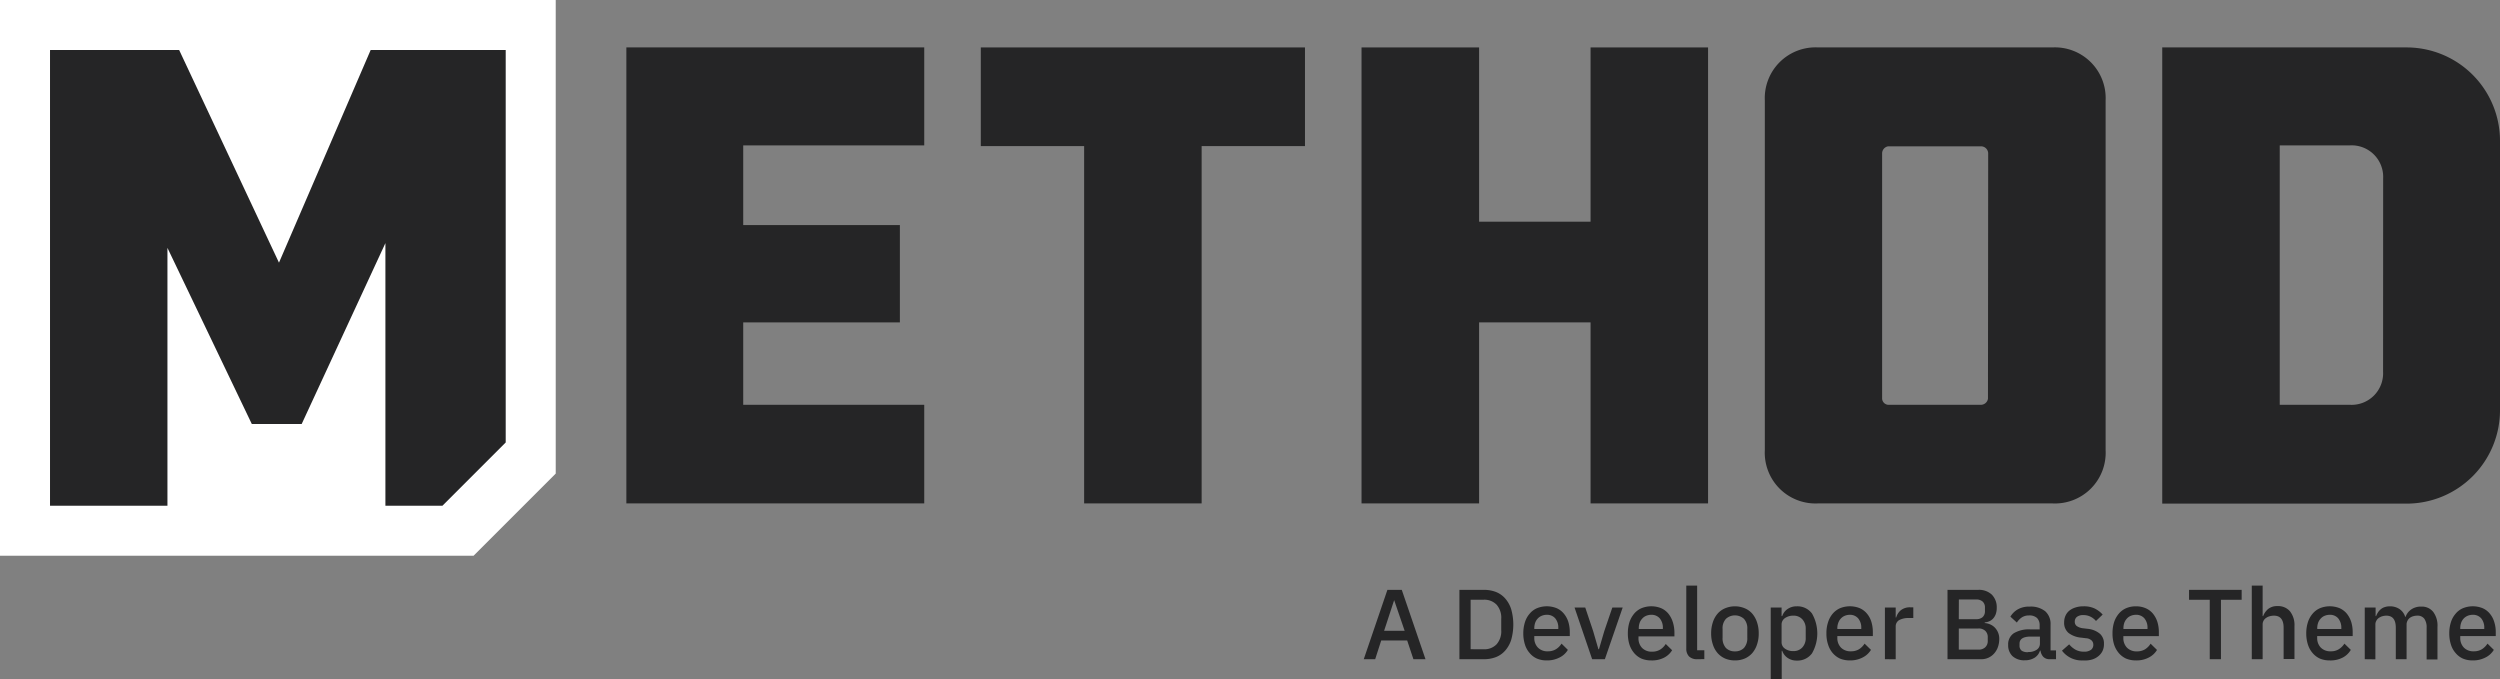 <svg id="Layer_1" data-name="Layer 1" xmlns="http://www.w3.org/2000/svg" viewBox="0 0 347.88 94.5">
  <rect x="0" y="0" width="347.88" height="94.5" fill="#808080" stroke="none"/>
  <g>
    <polygon points="77.33 65.9 77.33 0 0 0 0 77.33 65.9 77.33 77.33 65.9" fill="#fff"/>
    <polygon points="61.57 70.37 70.37 61.57 70.37 6.96 51.58 6.96 38.82 36.55 24.93 6.96 6.96 6.96 6.96 70.37 23.3 70.37 23.3 34.49 35.04 59 41.98 59 53.63 33.83 53.63 70.37 61.57 70.37" fill="#252526"/>
    <g>
      <path d="M87.16,6.6h41.45V20.23H103.42V31.32h21.8V44.86h-21.8V56.33h25.19V70.05H87.16Z" fill="#252526"/>
      <path d="M181.59,6.6V20.33H167.21V70.05H150.86V20.33H136.48V6.6Z" fill="#252526"/>
      <path d="M237.68,70.05H221.33V44.86H205.82V70.05H189.46V6.6h16.36V30.85h15.51V6.6h16.35Z" fill="#252526"/>
      <path d="M285.59,6.6A7.06,7.06,0,0,1,293,14V62.62a7.06,7.06,0,0,1-7.43,7.43H253a7.06,7.06,0,0,1-7.42-7.43V14A7.06,7.06,0,0,1,253,6.6Zm-8.93,14.76a1,1,0,0,0-1-1H262.75a1,1,0,0,0-.85,1V55.48a.91.91,0,0,0,.85.85h12.88a1,1,0,0,0,1-.85Z" fill="#252526"/>
      <path d="M335,6.6a13,13,0,0,1,12.88,12.88v37.6a13,13,0,0,1-12.88,13H300.88V6.6Zm-3.38,18.24A4.39,4.39,0,0,0,327,20.23h-9.77v36.1H327a4.39,4.39,0,0,0,4.61-4.61Z" fill="#252526"/>
    </g>
    <g>
      <path d="M196.68,91.73l-.87-2.61H192.2l-.84,2.61h-1.59l3.29-9.65h2l3.3,9.65ZM194,83.51H194l-1.4,4.27h2.86Z" fill="#252526"/>
      <path d="M203.08,82.08h3.41a4.58,4.58,0,0,1,1.69.3,3.34,3.34,0,0,1,1.28.91,4.17,4.17,0,0,1,.83,1.5,7.86,7.86,0,0,1,0,4.23,4.17,4.17,0,0,1-.83,1.5,3.34,3.34,0,0,1-1.28.91,4.58,4.58,0,0,1-1.69.3h-3.41Zm3.41,8.27a2.37,2.37,0,0,0,1.75-.68,2.73,2.73,0,0,0,.66-2V86.13a2.73,2.73,0,0,0-.66-2,2.37,2.37,0,0,0-1.75-.68h-1.85v6.89Z" fill="#252526"/>
      <path d="M215.24,91.9a3.5,3.5,0,0,1-1.38-.26,2.83,2.83,0,0,1-1-.76,3.2,3.2,0,0,1-.66-1.19,5,5,0,0,1-.23-1.55,5.06,5.06,0,0,1,.23-1.56,3.28,3.28,0,0,1,.66-1.19,2.7,2.7,0,0,1,1-.75,3.63,3.63,0,0,1,2.77,0,2.64,2.64,0,0,1,1,.77,3.38,3.38,0,0,1,.61,1.14,4.83,4.83,0,0,1,.2,1.4v.56H213.5v.24a1.89,1.89,0,0,0,.49,1.35,1.82,1.82,0,0,0,1.4.53,2.07,2.07,0,0,0,1.12-.29,2.42,2.42,0,0,0,.78-.78l.88.87A2.72,2.72,0,0,1,217,91.5,3.73,3.73,0,0,1,215.24,91.9Zm0-6.35a1.8,1.8,0,0,0-.71.14,1.57,1.57,0,0,0-.56.39,1.65,1.65,0,0,0-.35.59,2.29,2.29,0,0,0-.12.76v.1h3.34v-.14a2,2,0,0,0-.42-1.34A1.49,1.49,0,0,0,215.24,85.55Z" fill="#252526"/>
      <path d="M221.55,91.73l-2.45-7.19h1.49l1.1,3.28.73,2.52h.08l.74-2.52,1.12-3.28h1.44l-2.48,7.19Z" fill="#252526"/>
      <path d="M229.78,91.9a3.54,3.54,0,0,1-1.38-.26,2.92,2.92,0,0,1-1-.76,3.5,3.5,0,0,1-.66-1.19,5,5,0,0,1-.22-1.55,5.07,5.07,0,0,1,.22-1.56,3.6,3.6,0,0,1,.66-1.19,2.78,2.78,0,0,1,1-.75,3.63,3.63,0,0,1,2.77,0,2.67,2.67,0,0,1,1,.77,3.54,3.54,0,0,1,.6,1.14A4.83,4.83,0,0,1,233,88v.56H228v.24a1.89,1.89,0,0,0,.49,1.35,1.85,1.85,0,0,0,1.41.53,2.1,2.1,0,0,0,1.12-.29,2.49,2.49,0,0,0,.77-.78l.89.87a2.81,2.81,0,0,1-1.17,1.06A3.67,3.67,0,0,1,229.78,91.9Zm0-6.35a1.83,1.83,0,0,0-.71.14,1.45,1.45,0,0,0-.55.39,1.67,1.67,0,0,0-.36.59,2.29,2.29,0,0,0-.12.76v.1h3.35v-.14a2,2,0,0,0-.43-1.34A1.49,1.49,0,0,0,229.78,85.55Z" fill="#252526"/>
      <path d="M236.19,91.73a1.56,1.56,0,0,1-1.16-.39,1.53,1.53,0,0,1-.38-1.1V81.49h1.51v9h1v1.23Z" fill="#252526"/>
      <path d="M241.42,91.9a3.51,3.51,0,0,1-1.36-.26,3,3,0,0,1-1.05-.76,3.34,3.34,0,0,1-.66-1.19,4.71,4.71,0,0,1-.24-1.55,4.77,4.77,0,0,1,.24-1.56,3.43,3.43,0,0,1,.66-1.19,2.81,2.81,0,0,1,1.05-.75,3.56,3.56,0,0,1,2.72,0,2.81,2.81,0,0,1,1.05.75,3.6,3.6,0,0,1,.66,1.19,4.77,4.77,0,0,1,.24,1.56,4.71,4.71,0,0,1-.24,1.55,3.5,3.5,0,0,1-.66,1.19,3,3,0,0,1-1.05.76A3.51,3.51,0,0,1,241.42,91.9Zm0-1.26a1.71,1.71,0,0,0,1.25-.47,2,2,0,0,0,.47-1.43V87.53a1.94,1.94,0,0,0-.47-1.42,1.87,1.87,0,0,0-2.5,0,1.94,1.94,0,0,0-.47,1.42v1.21a2,2,0,0,0,.47,1.43A1.71,1.71,0,0,0,241.42,90.64Z" fill="#252526"/>
      <path d="M246.4,84.54h1.51v1.19H248a1.89,1.89,0,0,1,.77-1,2.16,2.16,0,0,1,1.25-.36,2.51,2.51,0,0,1,2.12,1,5.57,5.57,0,0,1,0,5.55,2.51,2.51,0,0,1-2.12,1,2.16,2.16,0,0,1-1.25-.36,1.93,1.93,0,0,1-.77-1h-.07v4H246.4Zm3.14,6.06a1.62,1.62,0,0,0,1.26-.51,1.88,1.88,0,0,0,.47-1.33V87.51a1.89,1.89,0,0,0-.47-1.33,1.62,1.62,0,0,0-1.26-.51,2,2,0,0,0-1.16.34,1.08,1.08,0,0,0-.47.9v2.46a1.06,1.06,0,0,0,.47.89A1.9,1.9,0,0,0,249.54,90.6Z" fill="#252526"/>
      <path d="M257.42,91.9a3.59,3.59,0,0,1-1.39-.26,3,3,0,0,1-1-.76,3.33,3.33,0,0,1-.65-1.19,4.72,4.72,0,0,1-.23-1.55,4.78,4.78,0,0,1,.23-1.56,3.41,3.41,0,0,1,.65-1.19,2.86,2.86,0,0,1,1-.75,3.65,3.65,0,0,1,2.78,0,2.72,2.72,0,0,1,1,.77,3.19,3.19,0,0,1,.6,1.14,4.83,4.83,0,0,1,.2,1.4v.56h-4.94v.24a1.89,1.89,0,0,0,.49,1.35,1.85,1.85,0,0,0,1.41.53,2.1,2.1,0,0,0,1.12-.29,2.49,2.49,0,0,0,.77-.78l.89.87a2.84,2.84,0,0,1-1.16,1.06A3.73,3.73,0,0,1,257.42,91.9Zm0-6.35a1.89,1.89,0,0,0-.72.14,1.53,1.53,0,0,0-.55.39,1.65,1.65,0,0,0-.35.59,2.06,2.06,0,0,0-.13.76v.1H259v-.14a2,2,0,0,0-.43-1.34A1.48,1.48,0,0,0,257.42,85.55Z" fill="#252526"/>
      <path d="M262.29,91.73V84.54h1.5v1.38h.07a2,2,0,0,1,.64-1,2,2,0,0,1,1.34-.41h.4V86h-.59a2.73,2.73,0,0,0-1.38.29,1,1,0,0,0-.48.86v4.59Z" fill="#252526"/>
      <path d="M271,82.08h4.28a2.58,2.58,0,0,1,1.89.67,2.48,2.48,0,0,1,.68,1.82,2.53,2.53,0,0,1-.15.92,1.83,1.83,0,0,1-.39.62,1.6,1.6,0,0,1-.54.36,1.87,1.87,0,0,1-.59.14v.09a2.12,2.12,0,0,1,.64.14,2,2,0,0,1,.66.39,2.21,2.21,0,0,1,.72,1.72,3.34,3.34,0,0,1-.19,1.1,2.66,2.66,0,0,1-.52.88,2.33,2.33,0,0,1-1.78.8H271Zm1.57,4.08H275a1.29,1.29,0,0,0,.9-.3,1.11,1.11,0,0,0,.31-.85v-.44a1.1,1.1,0,0,0-.31-.85,1.29,1.29,0,0,0-.9-.3h-2.42Zm0,4.23h2.68a1.3,1.3,0,0,0,1-.32,1.17,1.17,0,0,0,.35-.91v-.47a1.17,1.17,0,0,0-.35-.91,1.3,1.3,0,0,0-1-.32h-2.68Z" fill="#252526"/>
      <path d="M285.24,91.73a1.19,1.19,0,0,1-.91-.33,1.59,1.59,0,0,1-.39-.87h-.07a1.77,1.77,0,0,1-.76,1,2.5,2.5,0,0,1-1.34.35,2.4,2.4,0,0,1-1.73-.58,2.08,2.08,0,0,1-.6-1.56,1.84,1.84,0,0,1,.78-1.62,4.06,4.06,0,0,1,2.29-.54h1.31V87a1.4,1.4,0,0,0-.36-1,1.55,1.55,0,0,0-1.13-.36,1.79,1.79,0,0,0-1,.28,2.43,2.43,0,0,0-.68.71l-.9-.82a2.85,2.85,0,0,1,1-1,3.17,3.17,0,0,1,1.7-.4,3.21,3.21,0,0,1,2.15.65,2.35,2.35,0,0,1,.74,1.87V90.5h.76v1.23Zm-3-1a2,2,0,0,0,1.16-.31,1,1,0,0,0,.46-.84v-1h-1.28q-1.56,0-1.56,1v.25a.86.86,0,0,0,.32.73A1.5,1.5,0,0,0,282.2,90.75Z" fill="#252526"/>
      <path d="M289.85,91.9a3.43,3.43,0,0,1-2.92-1.36l1-.88a3.12,3.12,0,0,0,.89.75,2.34,2.34,0,0,0,1.14.27,1.59,1.59,0,0,0,1-.25.86.86,0,0,0,.33-.72.82.82,0,0,0-.23-.58,1.27,1.27,0,0,0-.8-.32l-.66-.08a3.36,3.36,0,0,1-1.74-.64,1.82,1.82,0,0,1-.63-1.5,2.2,2.2,0,0,1,.2-.94,1.91,1.91,0,0,1,.54-.69,2.52,2.52,0,0,1,.85-.43,3.35,3.35,0,0,1,1.08-.16,3.49,3.49,0,0,1,1.59.31,3.67,3.67,0,0,1,1.1.84l-.93.89a2.4,2.4,0,0,0-.73-.58,2.15,2.15,0,0,0-1-.24,1.4,1.4,0,0,0-.92.25.81.81,0,0,0-.3.65.73.73,0,0,0,.27.62,1.87,1.87,0,0,0,.84.31l.67.08a3.12,3.12,0,0,1,1.73.7,1.8,1.8,0,0,1,.55,1.39,2.24,2.24,0,0,1-.2,1,2.12,2.12,0,0,1-.58.72,2.48,2.48,0,0,1-.9.47A3.6,3.6,0,0,1,289.85,91.9Z" fill="#252526"/>
      <path d="M297.22,91.9a3.57,3.57,0,0,1-1.38-.26,2.92,2.92,0,0,1-1-.76,3.5,3.5,0,0,1-.66-1.19,5,5,0,0,1-.22-1.55,5.07,5.07,0,0,1,.22-1.56,3.6,3.6,0,0,1,.66-1.19,2.78,2.78,0,0,1,1-.75,3.4,3.4,0,0,1,1.38-.27,3.35,3.35,0,0,1,1.39.28,2.67,2.67,0,0,1,1,.77,3.54,3.54,0,0,1,.6,1.14,4.83,4.83,0,0,1,.2,1.4v.56h-4.94v.24a1.89,1.89,0,0,0,.49,1.35,1.85,1.85,0,0,0,1.41.53,2.1,2.1,0,0,0,1.12-.29,2.49,2.49,0,0,0,.77-.78l.89.87A2.81,2.81,0,0,1,299,91.5,3.67,3.67,0,0,1,297.22,91.9Zm0-6.35a1.83,1.83,0,0,0-.71.14,1.45,1.45,0,0,0-.55.39,1.67,1.67,0,0,0-.36.59,2.29,2.29,0,0,0-.12.76v.1h3.35v-.14a2,2,0,0,0-.43-1.34A1.49,1.49,0,0,0,297.22,85.55Z" fill="#252526"/>
      <path d="M309.05,83.46v8.27h-1.56V83.46h-2.88V82.08h7.32v1.38Z" fill="#252526"/>
      <path d="M313.34,81.49h1.51v4.24h.07a2.47,2.47,0,0,1,.71-1,2,2,0,0,1,1.31-.39,2.14,2.14,0,0,1,1.72.73,3.1,3.1,0,0,1,.62,2.07v4.56h-1.51V87.35q0-1.68-1.35-1.68a2.25,2.25,0,0,0-.58.08,1.53,1.53,0,0,0-.5.23,1.08,1.08,0,0,0-.49.93v4.82h-1.51Z" fill="#252526"/>
      <path d="M324.19,91.9a3.54,3.54,0,0,1-1.38-.26,2.92,2.92,0,0,1-1-.76,3.34,3.34,0,0,1-.66-1.19,5,5,0,0,1-.23-1.55,5.06,5.06,0,0,1,.23-1.56,3.43,3.43,0,0,1,.66-1.19,2.78,2.78,0,0,1,1-.75,3.63,3.63,0,0,1,2.77,0,2.75,2.75,0,0,1,1,.77,3.54,3.54,0,0,1,.6,1.14,4.83,4.83,0,0,1,.2,1.4v.56h-4.94v.24a1.89,1.89,0,0,0,.49,1.35,1.84,1.84,0,0,0,1.4.53,2,2,0,0,0,1.12-.29,2.42,2.42,0,0,0,.78-.78l.89.87A2.81,2.81,0,0,1,326,91.5,3.67,3.67,0,0,1,324.19,91.9Zm0-6.35a1.83,1.83,0,0,0-.71.14,1.45,1.45,0,0,0-.55.39,1.67,1.67,0,0,0-.36.59,2.29,2.29,0,0,0-.12.76v.1h3.35v-.14a2.05,2.05,0,0,0-.43-1.34A1.49,1.49,0,0,0,324.19,85.55Z" fill="#252526"/>
      <path d="M329.06,91.73V84.54h1.51v1.19h.07a2.65,2.65,0,0,1,.27-.53,2,2,0,0,1,.39-.43,1.56,1.56,0,0,1,.54-.29,2.22,2.22,0,0,1,.72-.11,2.35,2.35,0,0,1,1.3.36,2,2,0,0,1,.83,1.11h.05a2.1,2.1,0,0,1,.74-1,2.32,2.32,0,0,1,1.43-.43,2,2,0,0,1,1.67.73,3.15,3.15,0,0,1,.6,2.07v4.56h-1.51V87.35a2.05,2.05,0,0,0-.32-1.25,1.16,1.16,0,0,0-1-.43,2,2,0,0,0-.55.08,1.47,1.47,0,0,0-.47.23,1.12,1.12,0,0,0-.32.39,1.13,1.13,0,0,0-.13.54v4.82h-1.5V87.35q0-1.68-1.32-1.68a2.09,2.09,0,0,0-.55.08A1.58,1.58,0,0,0,331,86a1,1,0,0,0-.33.39,1,1,0,0,0-.13.54v4.82Z" fill="#252526"/>
      <path d="M344.09,91.9a3.5,3.5,0,0,1-1.38-.26,2.83,2.83,0,0,1-1-.76,3.2,3.2,0,0,1-.66-1.19,5,5,0,0,1-.23-1.55,5.06,5.06,0,0,1,.23-1.56,3.28,3.28,0,0,1,.66-1.19,2.7,2.7,0,0,1,1-.75,3.63,3.63,0,0,1,2.77,0,2.64,2.64,0,0,1,1,.77,3.19,3.19,0,0,1,.6,1.14,4.51,4.51,0,0,1,.21,1.4v.56h-4.94v.24a1.89,1.89,0,0,0,.49,1.35,1.82,1.82,0,0,0,1.4.53,2.07,2.07,0,0,0,1.12-.29,2.52,2.52,0,0,0,.78-.78l.88.87a2.78,2.78,0,0,1-1.16,1.06A3.73,3.73,0,0,1,344.09,91.9Zm0-6.35a1.8,1.8,0,0,0-.71.14,1.57,1.57,0,0,0-.56.39,1.65,1.65,0,0,0-.35.59,2.29,2.29,0,0,0-.12.76v.1h3.34v-.14a2,2,0,0,0-.42-1.34A1.49,1.49,0,0,0,344.09,85.55Z" fill="#252526"/>
    </g>
  </g>
</svg>
